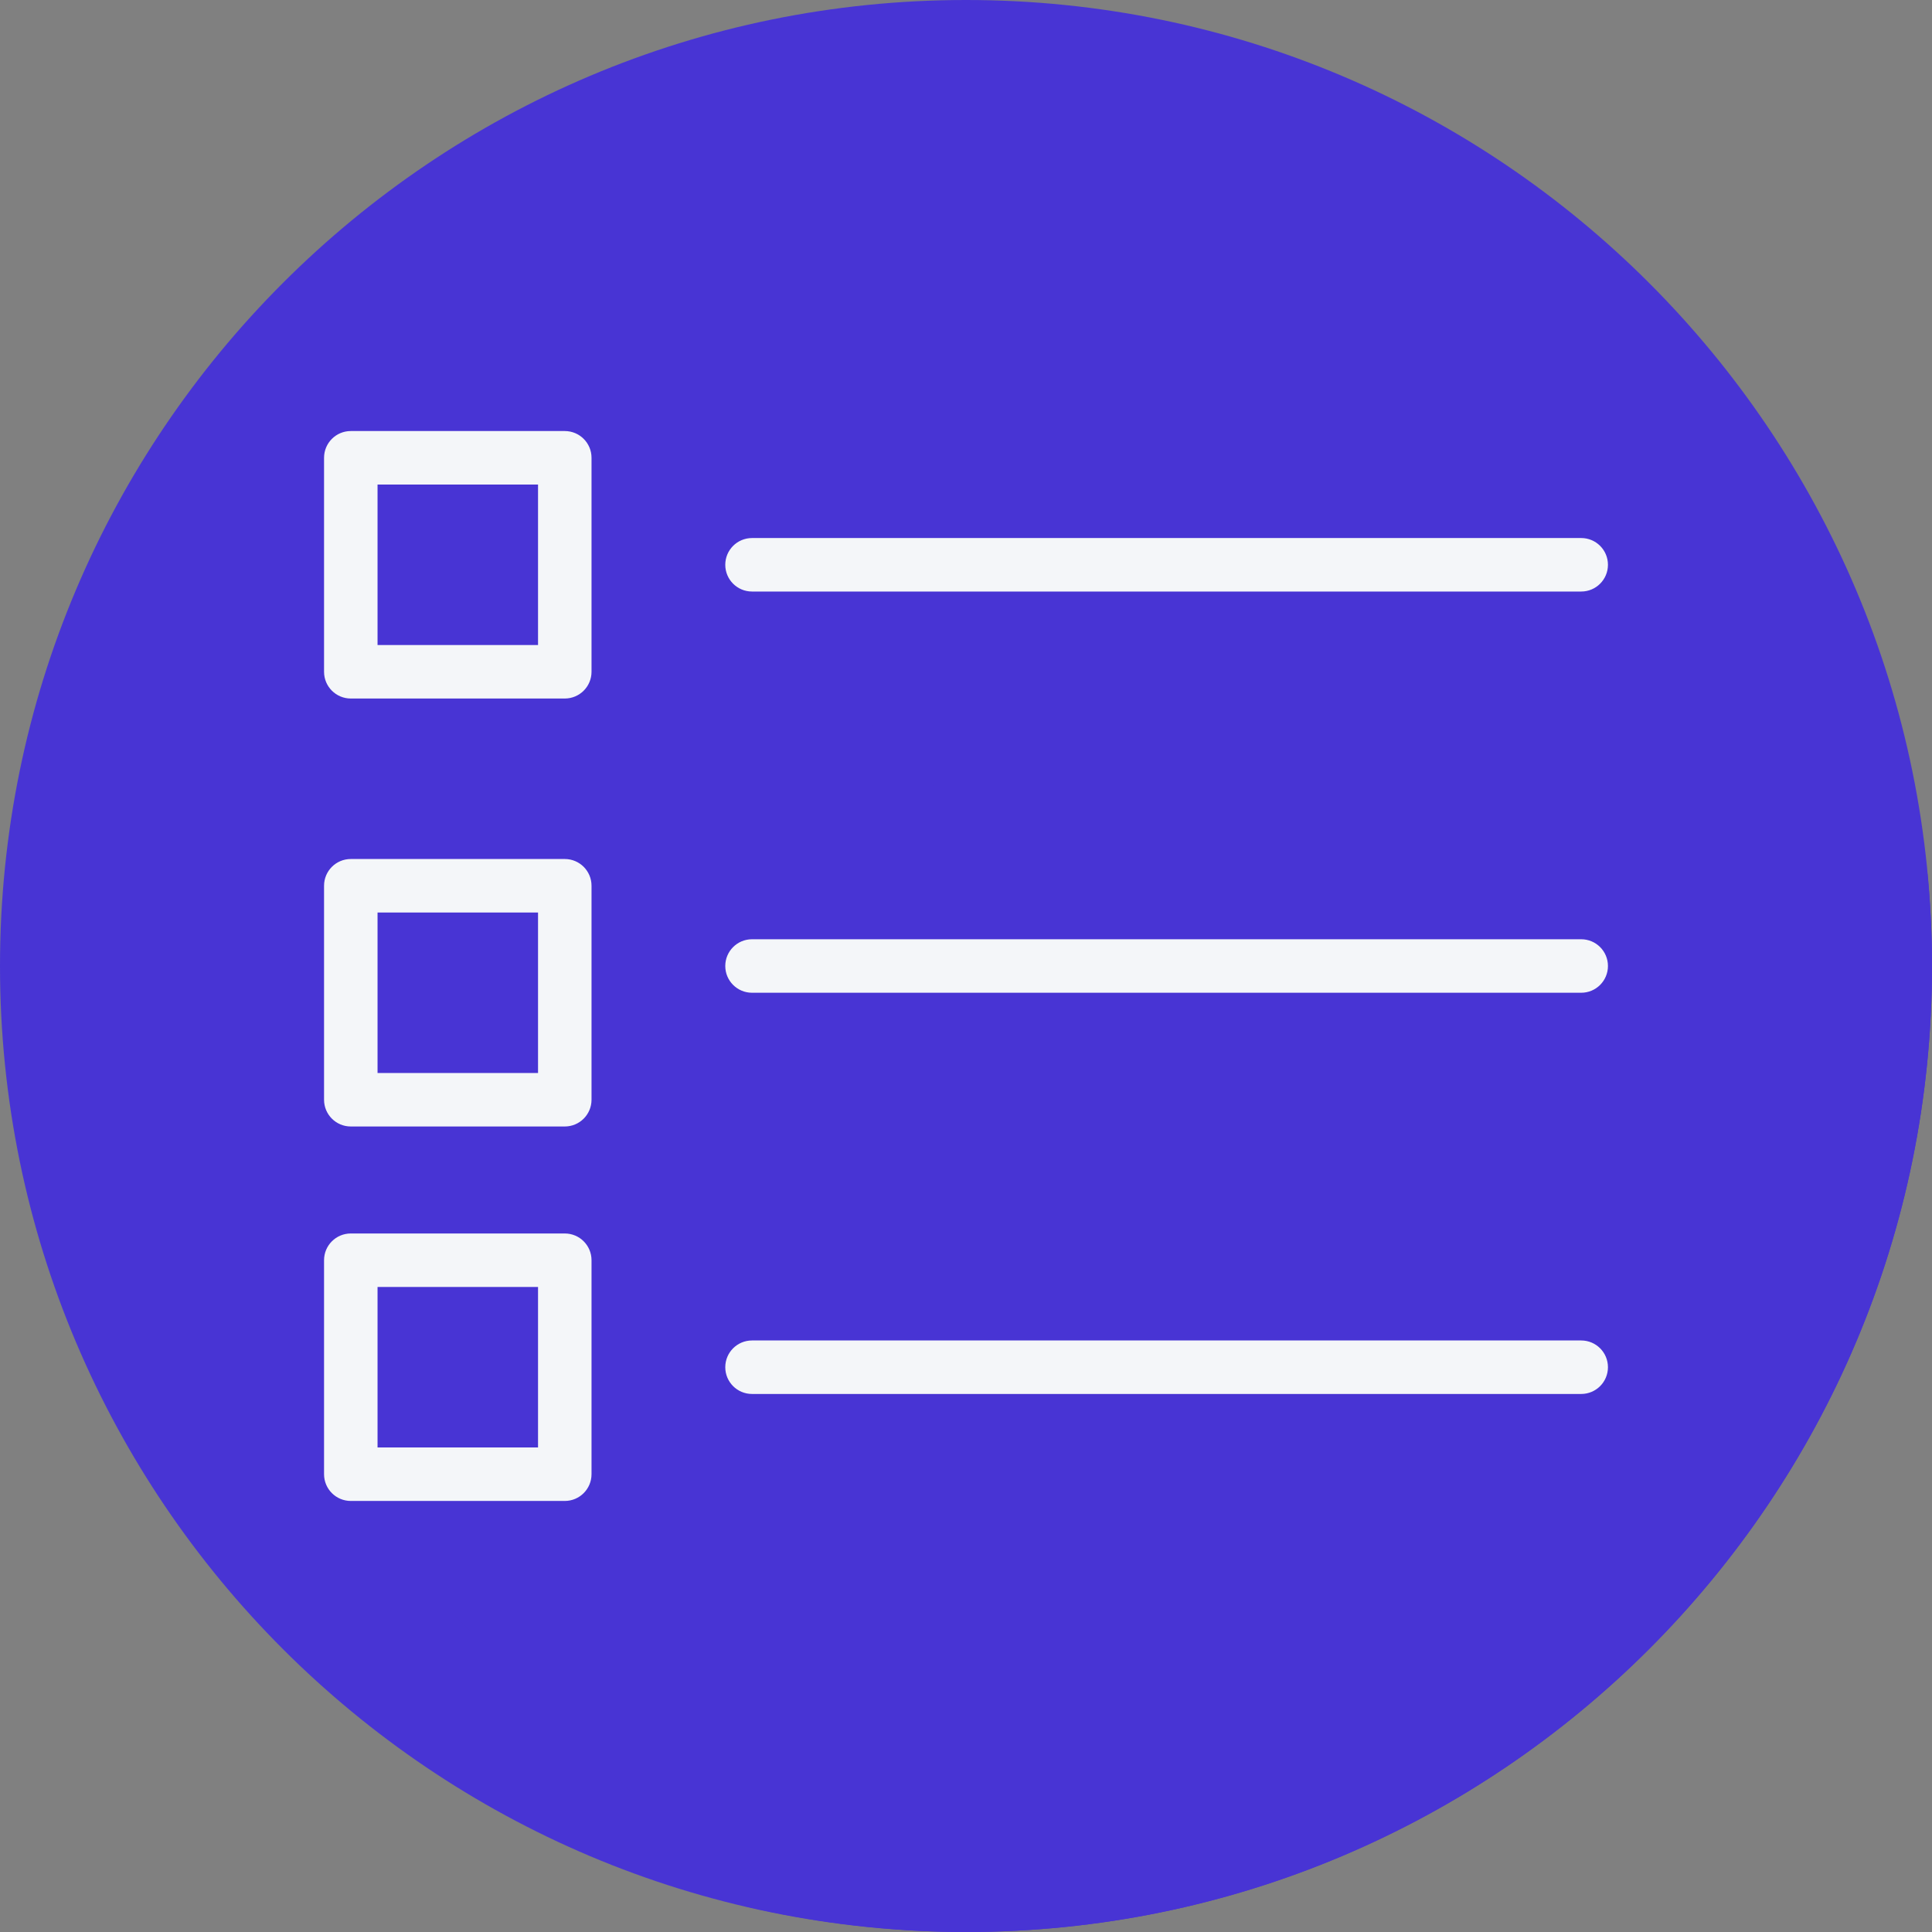 <?xml version="1.0" encoding="iso-8859-1"?>
<!-- Uploaded to: SVG Repo, www.svgrepo.com, Generator: SVG Repo Mixer Tools -->
<svg height="50px" width="50" version="1.1" id="Layer_1" xmlns="http://www.w3.org/2000/svg" xmlns:xlink="http://www.w3.org/1999/xlink"
	 viewBox="0 0 512 512" xml:space="preserve">
<rect x="0" y="0" width="512" height="512" fill="#808080" stroke="none"/>
<path style="fill:#4834d4;" d="M0,256.006C0,397.402,114.606,512.004,255.996,512C397.394,512.004,512,397.402,512,256.006
	C512.009,114.61,397.394,0,255.996,0C114.606,0,0,114.614,0,256.006z"/>
<path style="fill:#4834d4;" d="M512,256.005c0.001-8.218-0.426-16.334-1.182-24.353c-0.306-0.367-85.884-85.972-86.313-86.313
	c-1.298-1.638-3.217-2.755-5.471-2.755H199.293c-3.918,0-7.089,3.173-7.089,7.089c0,2.252,1.117,4.172,2.754,5.47
	c0.34,0.429,0.707,0.797,1.137,1.137c0.34,0.429,0.709,0.798,1.138,1.138c0.34,0.43,82.604,82.693,83.034,83.034
	c0.34,0.429-124.692-123.126-125.122-123.467c-1.298-1.638-3.217-2.755-5.471-2.755H92.965c-3.918,0-7.089,3.173-7.089,7.089v56.707
	c0,2.253,1.117,4.173,2.754,5.471c0.34,0.429,0.708,0.798,1.137,1.137c0.34,0.429,42.593,42.733,42.909,43.011H92.964
	c-3.918,0-7.089,3.173-7.089,7.089v56.707c0,2.253,1.117,4.173,2.754,5.471c0.34,0.429,0.708,0.798,1.137,1.137
	c0.34,0.429,28.597,28.716,28.705,28.834H92.965c-3.918,0-7.089,3.173-7.089,7.088v56.707c0,2.253,1.117,4.173,2.754,5.471
	c0.34,0.429,0.708,0.798,1.137,1.137c0.34,0.429,106.491,106.58,106.919,106.919c0.316,0.399,0.666,0.737,1.057,1.057
	c18.721,4.357,38.202,6.736,58.251,6.735C397.394,512.004,512,397.401,512,256.005z"/>
<g>
	<path style="fill:#F4F6F9;" d="M149.673,114.23H92.965c-3.918,0-7.088,3.174-7.088,7.088v56.708c0,3.915,3.17,7.088,7.088,7.088
		h56.707c3.918,0,7.088-3.174,7.088-7.088v-56.707C156.762,117.405,153.591,114.23,149.673,114.23z M142.585,170.939h-42.531
		v-42.531h42.531V170.939z"/>
	<path style="fill:#F4F6F9;" d="M149.673,227.646H92.965c-3.918,0-7.088,3.174-7.088,7.088v56.707c0,3.915,3.17,7.088,7.088,7.088
		h56.707c3.918,0,7.088-3.173,7.088-7.088v-56.707C156.762,230.82,153.591,227.646,149.673,227.646z M142.585,284.354h-42.531
		v-42.531h42.531V284.354z"/>
	<path style="fill:#F4F6F9;" d="M149.673,326.884H92.965c-3.918,0-7.088,3.174-7.088,7.088v56.707c0,3.915,3.17,7.088,7.088,7.088
		h56.707c3.918,0,7.088-3.174,7.088-7.088v-56.706C156.762,330.059,153.591,326.884,149.673,326.884z M142.585,383.593h-42.531
		v-42.531h42.531V383.593z"/>
	<path style="fill:#F4F6F9;" d="M199.293,156.762h219.742c3.918,0,7.088-3.174,7.088-7.088c0-3.915-3.17-7.088-7.088-7.088H199.293
		c-3.918,0-7.088,3.174-7.088,7.088C192.204,153.587,195.374,156.762,199.293,156.762z"/>
	<path style="fill:#F4F6F9;" d="M419.035,248.912H199.293c-3.918,0-7.088,3.174-7.088,7.088c0,3.914,3.17,7.088,7.088,7.088h219.742
		c3.918,0,7.088-3.174,7.088-7.088C426.123,252.086,422.953,248.912,419.035,248.912z"/>
	<path style="fill:#F4F6F9;" d="M419.035,355.238H199.293c-3.918,0-7.088,3.173-7.088,7.088s3.17,7.088,7.088,7.088h219.742
		c3.918,0,7.088-3.174,7.088-7.088S422.953,355.238,419.035,355.238z"/>
</g>
</svg>